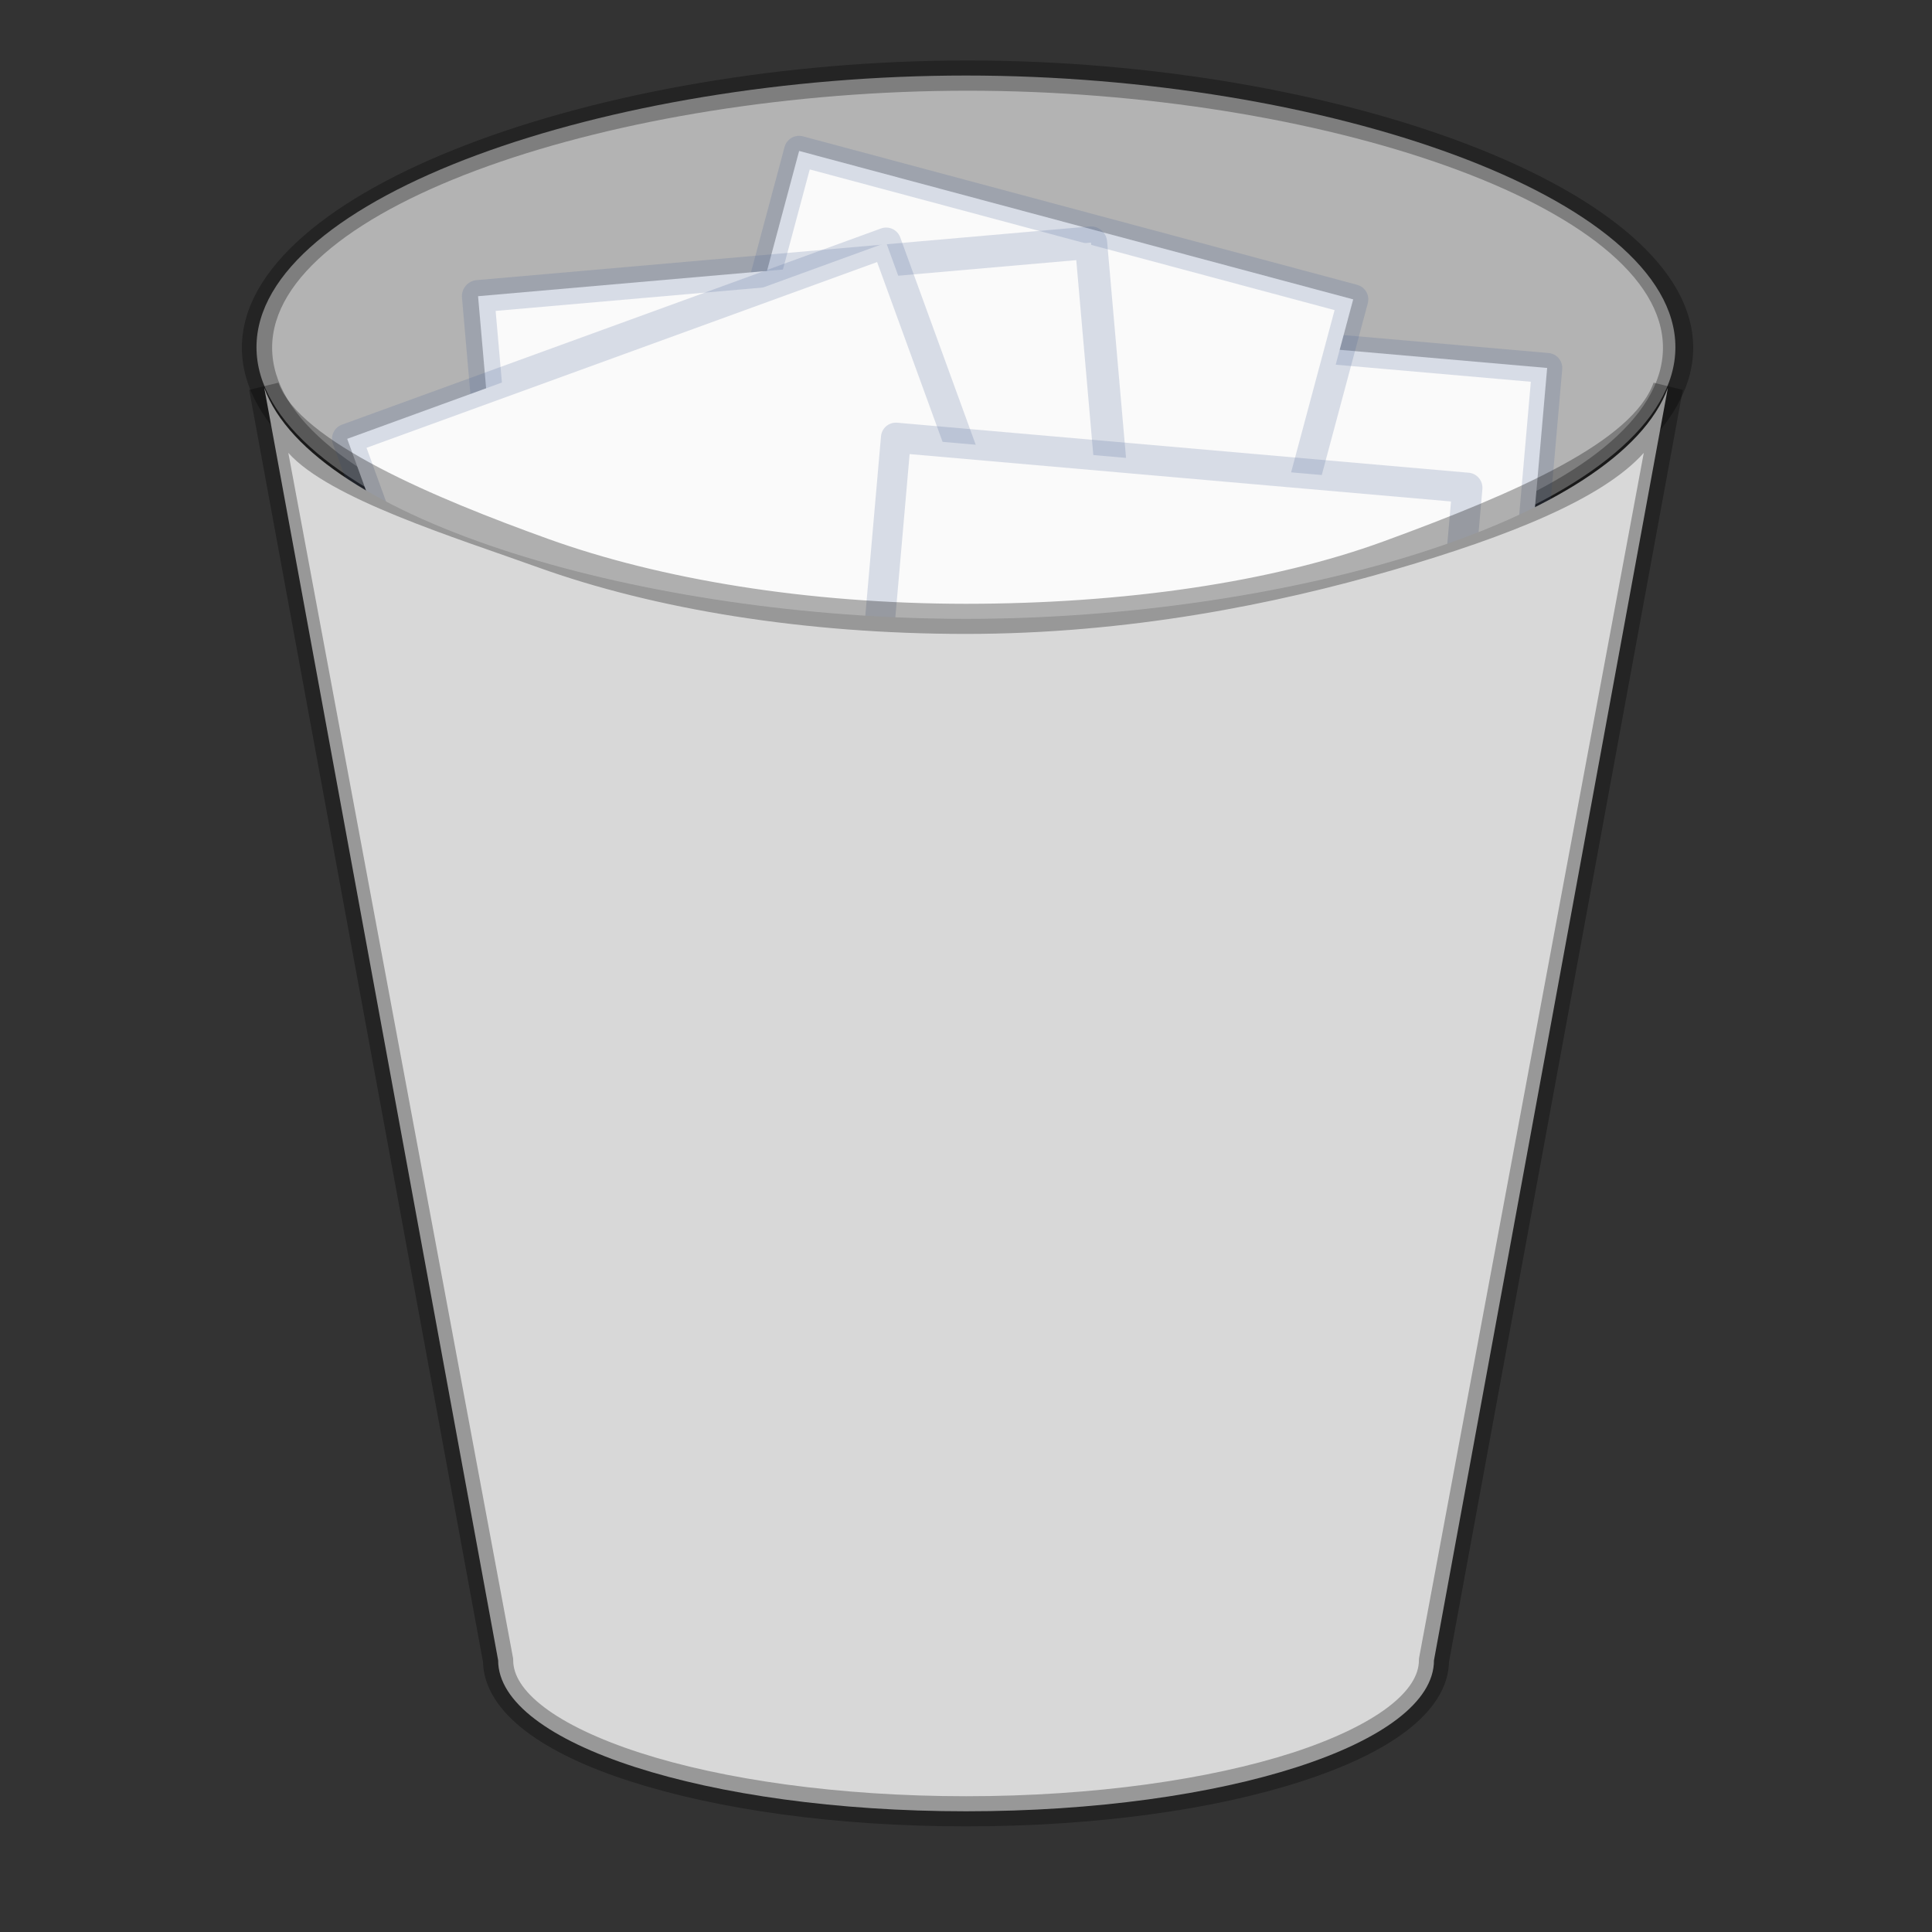 <?xml version="1.0" encoding="UTF-8" standalone="no"?>
<!-- Created with Inkscape (http://www.inkscape.org/) -->

<svg
   width="64"
   height="64"
   viewBox="0 0 16.933 16.933"
   version="1.1"
   id="svg5"
   inkscape:version="1.1.2 (0a00cf5339, 2022-02-04, custom)"
   sodipodi:docname="user-trash-full.svg"
   xmlns:inkscape="http://www.inkscape.org/namespaces/inkscape"
   xmlns:sodipodi="http://sodipodi.sourceforge.net/DTD/sodipodi-0.dtd"
   xmlns="http://www.w3.org/2000/svg"
   xmlns:svg="http://www.w3.org/2000/svg">
  <rect x="0" y="0" width="16.933" height="16.933" fill="#333333" stroke="none"/>
  <sodipodi:namedview
     id="namedview7"
     pagecolor="#ffffff"
     bordercolor="#666666"
     borderopacity="1.0"
     inkscape:pageshadow="2"
     inkscape:pageopacity="0.0"
     inkscape:pagecheckerboard="0"
     inkscape:document-units="px"
     showgrid="false"
     units="px"
     height="64px"
     inkscape:zoom="12.546875"
     inkscape:cx="32"
     inkscape:cy="32"
     inkscape:window-width="1920"
     inkscape:window-height="1021"
     inkscape:window-x="0"
     inkscape:window-y="0"
     inkscape:window-maximized="1"
     inkscape:current-layer="svg5"
     showguides="false" />
  <defs
     id="defs2" />
  <path
     d="m 14.684,3.043 c 0,1.315 -3.076,2.381 -6.218,2.381 -3.142,0 -6.218,-1.066 -6.218,-2.381 0,-1.315 3.076,-2.381 6.218,-2.381 3.142,0 6.218,1.066 6.218,2.381 z"
     style="opacity:1;fill:#b3b3b3;stroke-width:0.069;stroke-linejoin:round;stroke-opacity:0.502"
     id="path1974"
     sodipodi:nodetypes="sssss" />
  <path
     id="path959"
     style="opacity:0.3;fill:#000000;stroke-width:1.027;stroke-linejoin:round;stroke-opacity:0.502"
     d="M 32,2 C 19.85,2 8,6.253 8,11.5 8,16.747 19.85,21 32,21 44.15,21 56,16.747 56,11.5 56,6.253 44.15,2 32,2 Z m 0,1 C 43.598,3 55,6.806 55,11.5 55,16.194 43.598,20 32,20 20.402,20 9,16.194 9,11.5 9,6.806 20.402,3 32,3 Z"
     transform="scale(0.265)"
     sodipodi:nodetypes="ssssssssss" />
  <g
     id="g3629">
    <path
       d="M 8.552,2.787 13.56,3.225 12.984,9.815 7.976,9.377 Z"
       style="fill:#fafafa;stroke-width:0.07;stroke-linecap:round;stroke-linejoin:bevel"
       id="path3184-9" />
    <path
       d="M 8.564,2.655 C 8.491,2.649 8.427,2.703 8.421,2.776 l -0.576,6.589 c -0.006,0.073 0.047,0.137 0.12,0.143 l 5.008,0.438 c 0.073,0.006 0.137,-0.047 0.143,-0.12 l 0.576,-6.589 c 0.006,-0.073 -0.047,-0.137 -0.12,-0.143 z M 8.673,2.931 13.417,3.346 12.864,9.671 8.119,9.256 Z"
       style="opacity:0.2;fill:#4f6698;fill-opacity:1;stroke:none;stroke-width:0.078;stroke-linecap:round;stroke-linejoin:bevel;stroke-miterlimit:4;stroke-dasharray:none;stroke-opacity:1"
       id="path3384-1" />
  </g>
  <g
     id="g3602">
    <path
       d="M 7.004,1.323 11.86,2.624 10.148,9.013 5.292,7.712 Z"
       style="fill:#fafafa;stroke-width:0.07;stroke-linecap:round;stroke-linejoin:bevel"
       id="path3184-5" />
    <path
       d="M 7.038,1.195 C 6.967,1.176 6.895,1.218 6.876,1.289 l -1.712,6.389 c -0.019,0.071 0.023,0.143 0.094,0.162 l 4.856,1.301 c 0.071,0.019 0.143,-0.023 0.162,-0.094 l 1.712,-6.389 c 0.019,-0.071 -0.023,-0.143 -0.094,-0.162 z m 0.059,0.29 4.6,1.233 -1.644,6.134 -4.6,-1.233 z"
       style="opacity:0.2;fill:#4f6698;fill-opacity:1;stroke:none;stroke-width:0.078;stroke-linecap:round;stroke-linejoin:bevel;stroke-miterlimit:4;stroke-dasharray:none;stroke-opacity:1"
       id="path3384-6" />
  </g>
  <g
     id="g3701"
     transform="translate(0.529)">
    <path
       d="M 3.661,2.596 9.033,2.126 9.651,9.194 4.28,9.664 Z"
       style="fill:#fafafa;stroke-width:0.075;stroke-linecap:round;stroke-linejoin:bevel"
       id="path3184-3" />
    <path
       d="m 3.649,2.455 c -0.078,0.007 -0.136,0.075 -0.129,0.154 l 0.618,7.068 c 0.007,0.078 0.075,0.136 0.154,0.129 L 9.664,9.335 C 9.742,9.328 9.799,9.26 9.792,9.181 L 9.174,2.114 C 9.167,2.036 9.099,1.978 9.02,1.985 Z m 0.166,0.27 5.089,-0.445 L 9.497,9.065 4.409,9.51 Z"
       style="opacity:0.2;fill:#4f6698;fill-opacity:1;stroke:none;stroke-width:0.083;stroke-linecap:round;stroke-linejoin:bevel;stroke-miterlimit:4;stroke-dasharray:none;stroke-opacity:1"
       id="path3384-60" />
  </g>
  <g
     id="g4989"
     transform="rotate(-25.5,16.69,1.362)">
    <path
       d="M 3.303,-2.271 8.307,-1.789 7.673,4.795 2.669,4.313 Z"
       style="fill:#fafafa;stroke-width:0.07;stroke-linecap:round;stroke-linejoin:bevel"
       id="path3184" />
    <path
       d="m 3.315,-2.403 c -0.073,-0.007 -0.137,0.046 -0.144,0.119 L 2.537,4.3 c -0.007,0.073 0.046,0.137 0.119,0.144 l 5.004,0.482 c 0.073,0.007 0.137,-0.046 0.144,-0.119 l 0.634,-6.584 c 0.007,-0.073 -0.046,-0.137 -0.119,-0.144 z M 3.422,-2.127 8.162,-1.67 7.554,4.65 2.813,4.194 Z"
       style="opacity:0.2;fill:#4f6698;fill-opacity:1;stroke:none;stroke-width:0.078;stroke-linecap:round;stroke-linejoin:bevel;stroke-miterlimit:4;stroke-dasharray:none;stroke-opacity:1"
       id="path3384" />
  </g>
  <g
     id="g3656"
     transform="rotate(10,10.068,7.35)">
    <path
       d="m 7.276,4.275 5.008,-0.438 0.576,6.589 -5.008,0.438 z"
       style="fill:#fafafa;stroke-width:0.07;stroke-linecap:round;stroke-linejoin:bevel"
       id="path3184-7" />
    <path
       d="m 7.265,4.143 c -0.073,0.006 -0.127,0.07 -0.12,0.143 l 0.576,6.589 c 0.006,0.073 0.07,0.127 0.143,0.12 l 5.008,-0.438 c 0.073,-0.006 0.127,-0.07 0.12,-0.143 L 12.416,3.825 C 12.409,3.752 12.345,3.698 12.272,3.705 Z M 7.419,4.395 12.164,3.98 12.717,10.306 7.973,10.721 Z"
       style="opacity:0.2;fill:#4f6698;fill-opacity:1;stroke:none;stroke-width:0.078;stroke-linecap:round;stroke-linejoin:bevel;stroke-miterlimit:4;stroke-dasharray:none;stroke-opacity:1"
       id="path3384-0" />
  </g>
  <path
     style="color:#000000;fill:#d8d8d8;stroke-width:0.265;stroke-linejoin:bevel;-inkscape-stroke:none"
     d="m 2.316,3.399 2.05,11.153 c 1e-6,0.731 1.836,1.323 4.101,1.323 2.265,0 4.101,-0.592 4.101,-1.323 L 14.618,3.399 C 14.197,4.563 11.279,5.423 8.467,5.424 5.654,5.423 2.736,4.563 2.316,3.399 Z"
     id="path1632"
     sodipodi:nodetypes="ccscccc" />
  <path
     style="color:#000000;opacity:0.3;fill:#000000;stroke-width:0.265;stroke-linejoin:bevel;-inkscape-stroke:none"
     d="M 2.44,3.354 2.184,3.417 4.234,14.57 4.233,14.552 c 0,0.238 0.148,0.448 0.374,0.62 0.226,0.172 0.538,0.319 0.919,0.441 0.761,0.245 1.796,0.394 2.94,0.394 1.144,0 2.18,-0.148 2.94,-0.394 0.38,-0.123 0.693,-0.269 0.919,-0.441 C 12.552,15 12.7,14.79 12.7,14.552 l -10e-4,0.018 2.05,-11.153 -0.256,-0.063 C 14.307,3.87 13.305,4.314 12.129,4.744 11.148,5.103 9.859,5.291 8.467,5.292 7.074,5.291 5.787,5.077 4.804,4.723 3.821,4.369 2.627,3.87 2.44,3.354 Z m 0.087,0.615 c 0.361,0.404 1.463,0.742 2.187,1.003 1.02,0.367 2.333,0.584 3.753,0.584 1.42,-2.91e-4 2.712,-0.26 3.753,-0.563 1,-0.292 1.826,-0.62 2.187,-1.024 l -1.97,10.565 -0.001,0.018 c 0,0.127 -0.081,0.266 -0.27,0.41 -0.189,0.144 -0.478,0.283 -0.839,0.4 -0.723,0.233 -1.738,0.381 -2.859,0.381 -1.121,0 -2.136,-0.147 -2.859,-0.381 C 5.246,15.245 4.957,15.106 4.768,14.962 4.579,14.818 4.498,14.679 4.498,14.552 l -0.001,-0.018 z"
     id="path1634"
     sodipodi:nodetypes="ccccsssssccccscsccscscccsssssccc" />
</svg>
